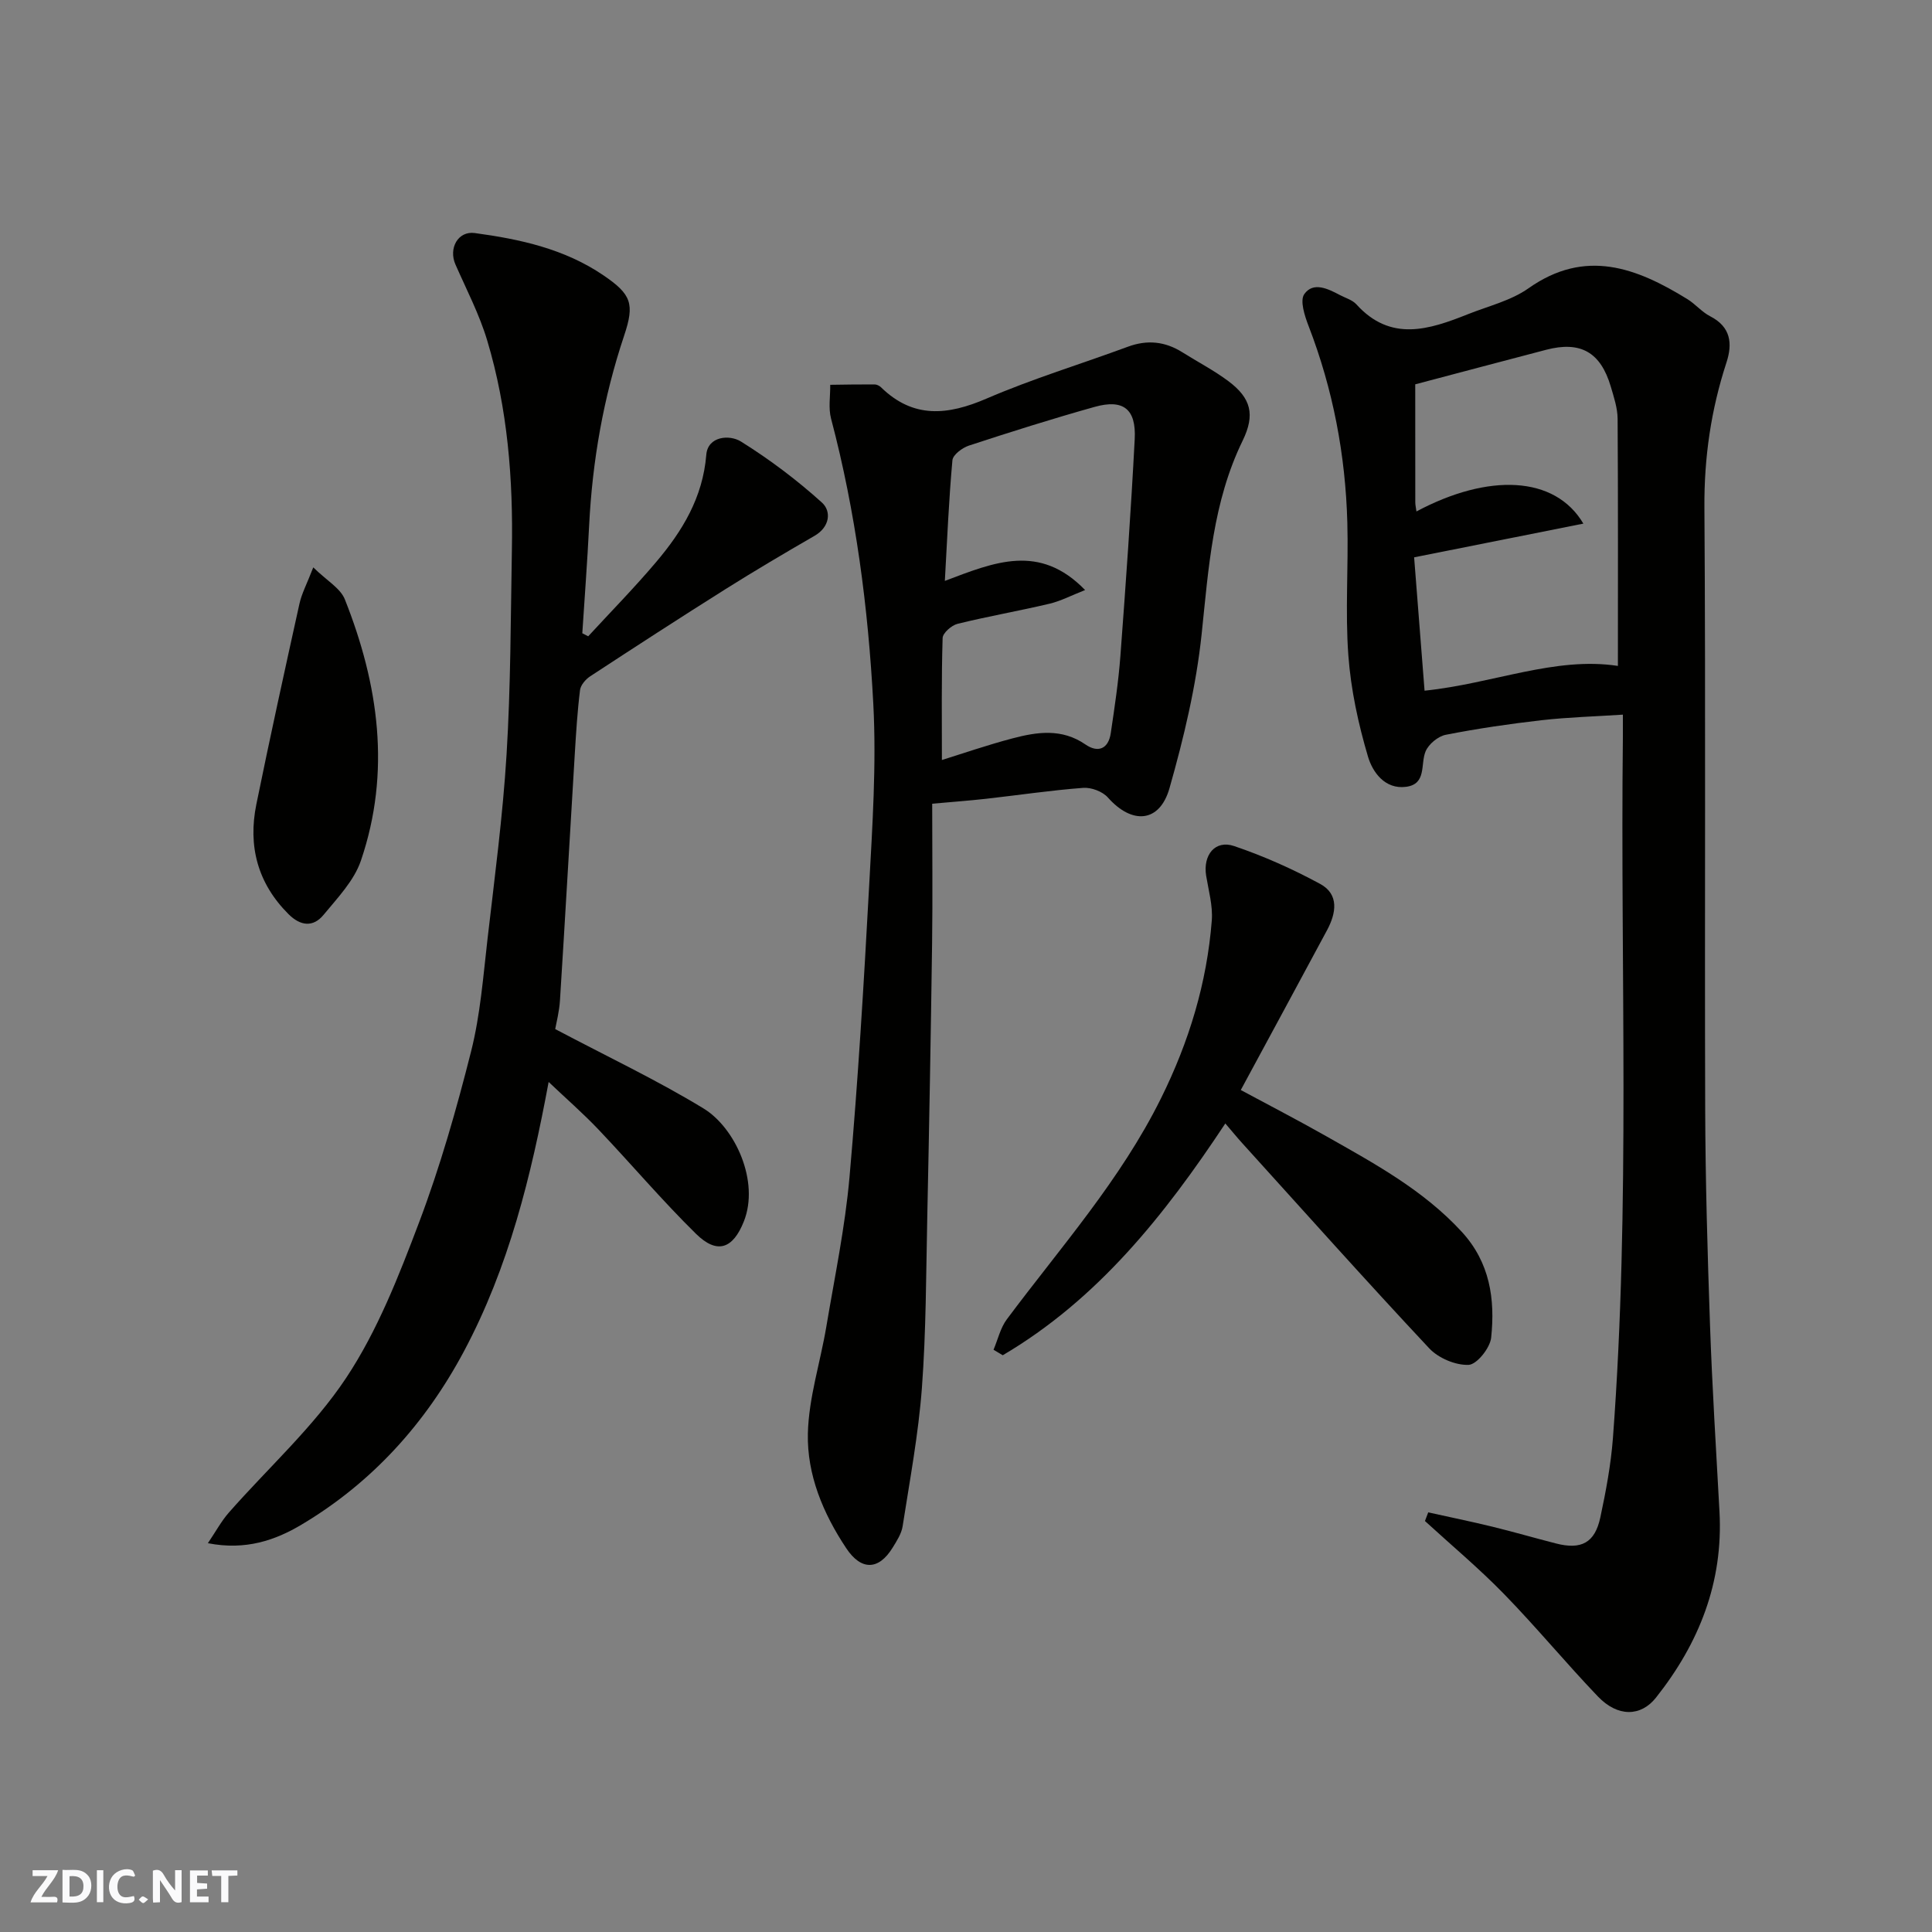 <svg enable-background="new 0 0 400 400" viewBox="0 0 400 400" xmlns="http://www.w3.org/2000/svg"><rect x="0" y="0" width="400" height="400" fill="#808080" stroke="none"/><g fill="#fafafb"><path d="m37.59 393.81c-.92.31-1.52.05-2-.78-.7-1.2-1.52-2.34-2.47-3.78v4.59c-.55.03-.95.05-1.41.07-.03-.37-.06-.64-.06-.91 0-1.91 0-3.81 0-5.7 1.13-.41 1.77-.03 2.29.91.62 1.11 1.38 2.14 2.31 3.19v-4.2h1.35v6.61z"/><path d="m12.94 393.88v-6.75c1.9.19 3.93-.54 5.37 1.29.8 1.01.78 2.88.03 3.97-1.37 1.97-3.4 1.51-5.4 1.49m1.45-1.22c2.04.12 2.92-.58 2.89-2.21-.03-1.51-.98-2.19-2.89-2z"/><path d="m11.81 393.87h-5.49c.68-2.18 2.47-3.48 3.51-5.45h-3.08v-1.21h5.29c-.71 2.13-2.44 3.48-3.47 5.51.86 0 1.63.04 2.39-.01.79-.05 1.14.21.85 1.16"/><path d="m39.33 393.86v-6.61h3.7v1.07h-2.22v1.52c.68.04 1.34.09 2.07.13v1.07c-.72.05-1.38.09-2.1.14v1.48h2.4v1.19h-3.85z"/><path d="m27.71 388.56c-1.15-.3-2.46-.61-3.1.64-.37.73-.41 1.93-.06 2.67.63 1.35 1.99.93 3.17.68.35.94-.01 1.32-.93 1.46-1.62.25-3.05-.27-3.76-1.48-.73-1.24-.6-3.03.31-4.17.88-1.11 2.71-1.7 4-1.16.32.13.44.74.65 1.12-.1.08-.19.16-.28.24"/><path d="m49.15 387.24v1.07c-.59.02-1.17.05-1.87.08v5.44h-1.48v-5.44h-1.85c-.05-.4-.08-.73-.13-1.15z"/><path d="m20.06 387.21h1.33v6.62h-1.33z"/><path d="m30.68 393.25c-.49.38-.8.79-1.05.76-.32-.05-.6-.45-.9-.7.26-.24.51-.64.8-.67.29-.04.62.3 1.15.61"/></g><path d="m295.7 313.12c4.41.98 8.83 1.88 13.22 2.95 4.42 1.08 8.79 2.35 13.2 3.48 5.26 1.36 8.08-.11 9.21-5.38 1.16-5.42 2.19-10.92 2.61-16.44 3.63-48.32 1.51-96.73 2.06-145.09.01-1.31 0-2.63 0-4.68-5.82.38-11.34.53-16.81 1.15-6.65.76-13.3 1.73-19.86 3.02-1.6.31-3.55 1.93-4.18 3.44-1.1 2.64.27 6.76-4.03 7.33-4.41.58-6.95-3.07-7.89-6.24-2.02-6.81-3.55-13.91-4.07-20.99-.67-9.12.04-18.33-.21-27.48-.38-13.99-2.96-27.58-8.02-40.69-.81-2.09-1.84-5.27-.89-6.61 1.86-2.62 4.9-1.11 7.38.2 1.16.61 2.58 1.01 3.41 1.93 7.1 7.84 15.06 5.23 23.07 2.04 4.23-1.69 8.91-2.8 12.54-5.36 11.79-8.33 22.37-4.27 32.93 2.24 1.66 1.03 2.98 2.66 4.7 3.54 4.29 2.19 4.66 5.66 3.37 9.59-3.19 9.76-4.63 19.65-4.56 29.99.28 41.49.03 82.99.16 124.49.05 14.93.48 29.87 1 44.8.45 12.88 1.26 25.74 1.96 38.61.8 14.62-4.21 27.24-13.15 38.52-3.12 3.94-7.9 4.07-12.03-.25-6.62-6.92-12.73-14.33-19.41-21.19-5.18-5.32-10.91-10.11-16.39-15.13.23-.59.46-1.19.68-1.79zm32.12-204.71c-12 2.39-23.32 4.65-35.04 6.98.74 9.42 1.45 18.49 2.16 27.61 14.2-1.47 27.03-7.12 40.03-5.13 0-16.72.05-33.95-.06-51.18-.02-2.23-.78-4.49-1.42-6.67-2.11-7.12-6.27-9.46-13.38-7.6-8.94 2.34-17.86 4.71-27.1 7.15 0 8.13 0 16.27.01 24.41 0 .59.15 1.18.24 1.91 14.83-7.91 28.64-7.48 34.56 2.52z" fill="#010100"/><path d="m114.95 213.06c10.98 5.8 21.15 10.61 30.7 16.43 6.59 4.01 11.65 15.13 8.35 23.41-2.24 5.62-5.49 6.89-9.91 2.54-7.01-6.89-13.38-14.42-20.15-21.55-3.24-3.41-6.8-6.51-10.35-9.88-3.62 19.47-8.25 38.37-17.55 55.79-7.99 14.97-19.05 27.19-33.61 35.86-5.36 3.19-11.53 5.39-19.39 3.84 1.67-2.47 2.79-4.56 4.31-6.3 8.16-9.29 17.56-17.74 24.33-27.94 6.48-9.77 10.89-21.09 15.08-32.16 4.36-11.53 7.76-23.48 10.78-35.44 1.91-7.57 2.5-15.5 3.4-23.29 1.47-12.71 3.16-25.43 3.94-38.19.86-14.06.85-28.18 1.1-42.28.27-14.68-.87-29.26-5.1-43.38-1.62-5.42-4.29-10.54-6.58-15.75-1.48-3.35.52-7 4-6.52 9.38 1.27 18.56 3.27 26.6 8.73 5.83 3.96 6.53 5.91 4.32 12.51-4.28 12.79-6.58 25.93-7.25 39.39-.37 7.42-.93 14.82-1.41 22.23.41.21.81.42 1.22.63 4.71-5.11 9.59-10.08 14.07-15.38 5.43-6.41 9.66-13.35 10.38-22.2.31-3.85 4.79-4.23 7.17-2.75 5.93 3.7 11.59 7.96 16.77 12.64 1.99 1.8 1.66 5.06-1.55 6.9-6.22 3.59-12.4 7.24-18.47 11.06-9.38 5.9-18.67 11.93-27.94 18-.95.62-1.99 1.82-2.12 2.86-.55 4.41-.82 8.85-1.09 13.29-1.03 16.96-1.99 33.93-3.06 50.89-.14 2.39-.77 4.77-.99 6.01z" fill="#010100"/><path d="m193 166.4c0 9.67.11 19.29-.02 28.9-.26 18.93-.6 37.86-1 56.78-.25 11.77-.24 23.56-1.11 35.28-.72 9.59-2.51 19.11-3.99 28.63-.24 1.55-1.21 3.04-2.06 4.42-2.92 4.76-6.54 4.76-9.61.14-4.8-7.21-8.14-15.21-7.95-23.74.17-7.4 2.58-14.74 3.82-22.13 1.73-10.3 3.88-20.57 4.8-30.95 1.77-20.02 2.97-40.1 4.06-60.18.68-12.58 1.53-25.23.87-37.78-1.05-19.92-3.63-39.72-8.75-59.11-.58-2.19-.14-4.65-.17-6.99 3.06-.04 6.11-.1 9.17-.08.45 0 1.01.27 1.34.59 6.69 6.54 13.81 5.81 21.86 2.34 9.53-4.11 19.52-7.14 29.27-10.74 4.01-1.48 7.7-1.09 11.27 1.16 3.17 2 6.53 3.73 9.52 5.97 4.73 3.54 5.57 6.96 2.95 12.34-6.17 12.66-7.04 26.3-8.48 40-1.13 10.77-3.69 21.49-6.66 31.94-2.05 7.19-7.77 7.55-12.75 1.93-1.1-1.25-3.44-2.13-5.12-2-6.69.5-13.34 1.5-20.02 2.25-3.57.4-7.16.66-11.24 1.03zm2.01-9.05c4.37-1.36 9.43-3.11 14.59-4.47 5.11-1.35 10.24-2.12 15.12 1.25 2.59 1.79 4.76.96 5.25-2.33.79-5.33 1.6-10.67 2-16.04 1.12-14.94 2.18-29.89 2.96-44.85.33-6.24-2.37-8.33-8.29-6.67-8.75 2.45-17.42 5.19-26.05 8.02-1.36.45-3.29 1.89-3.4 3.02-.74 8.11-1.08 16.27-1.57 24.99 10.29-3.89 19.59-7.84 29.04 1.89-2.85 1.12-5.04 2.28-7.36 2.83-6.33 1.5-12.75 2.61-19.06 4.17-1.24.31-3.05 1.9-3.08 2.94-.26 8.4-.15 16.82-.15 25.25z" fill="#010100"/><path d="m253.69 232.6c-12.68 19.16-26.5 36.45-46.08 47.99-.64-.38-1.28-.76-1.91-1.14.9-2.12 1.42-4.52 2.76-6.31 11.12-14.9 23.54-28.84 31.91-45.74 5.81-11.72 9.51-23.89 10.52-36.85.23-3.03-.67-6.17-1.17-9.24-.69-4.29 1.86-7.48 5.8-6.14 6.13 2.08 12.12 4.75 17.81 7.84 3.96 2.15 3.31 6.05 1.43 9.56-5.87 10.94-11.79 21.85-17.87 33.11 6.04 3.25 11.95 6.3 17.73 9.58 9.97 5.65 20.06 11.12 28 19.75 5.86 6.36 6.95 13.97 6.11 21.93-.22 2.14-2.97 5.57-4.67 5.64-2.71.11-6.26-1.4-8.16-3.43-13.09-13.97-25.84-28.26-38.69-42.45-1.08-1.19-2.09-2.43-3.52-4.1z" fill="#010100"/><path d="m64.86 117.47c2.76 2.72 5.61 4.29 6.54 6.63 7 17.62 9.58 35.73 3.32 54.09-1.41 4.15-4.84 7.71-7.73 11.22-2.16 2.62-4.78 2.32-7.25-.14-6.41-6.39-8.43-14.11-6.66-22.77 2.82-13.85 5.86-27.67 8.91-41.47.46-2.12 1.53-4.1 2.87-7.56z" fill="#010100"/></svg>